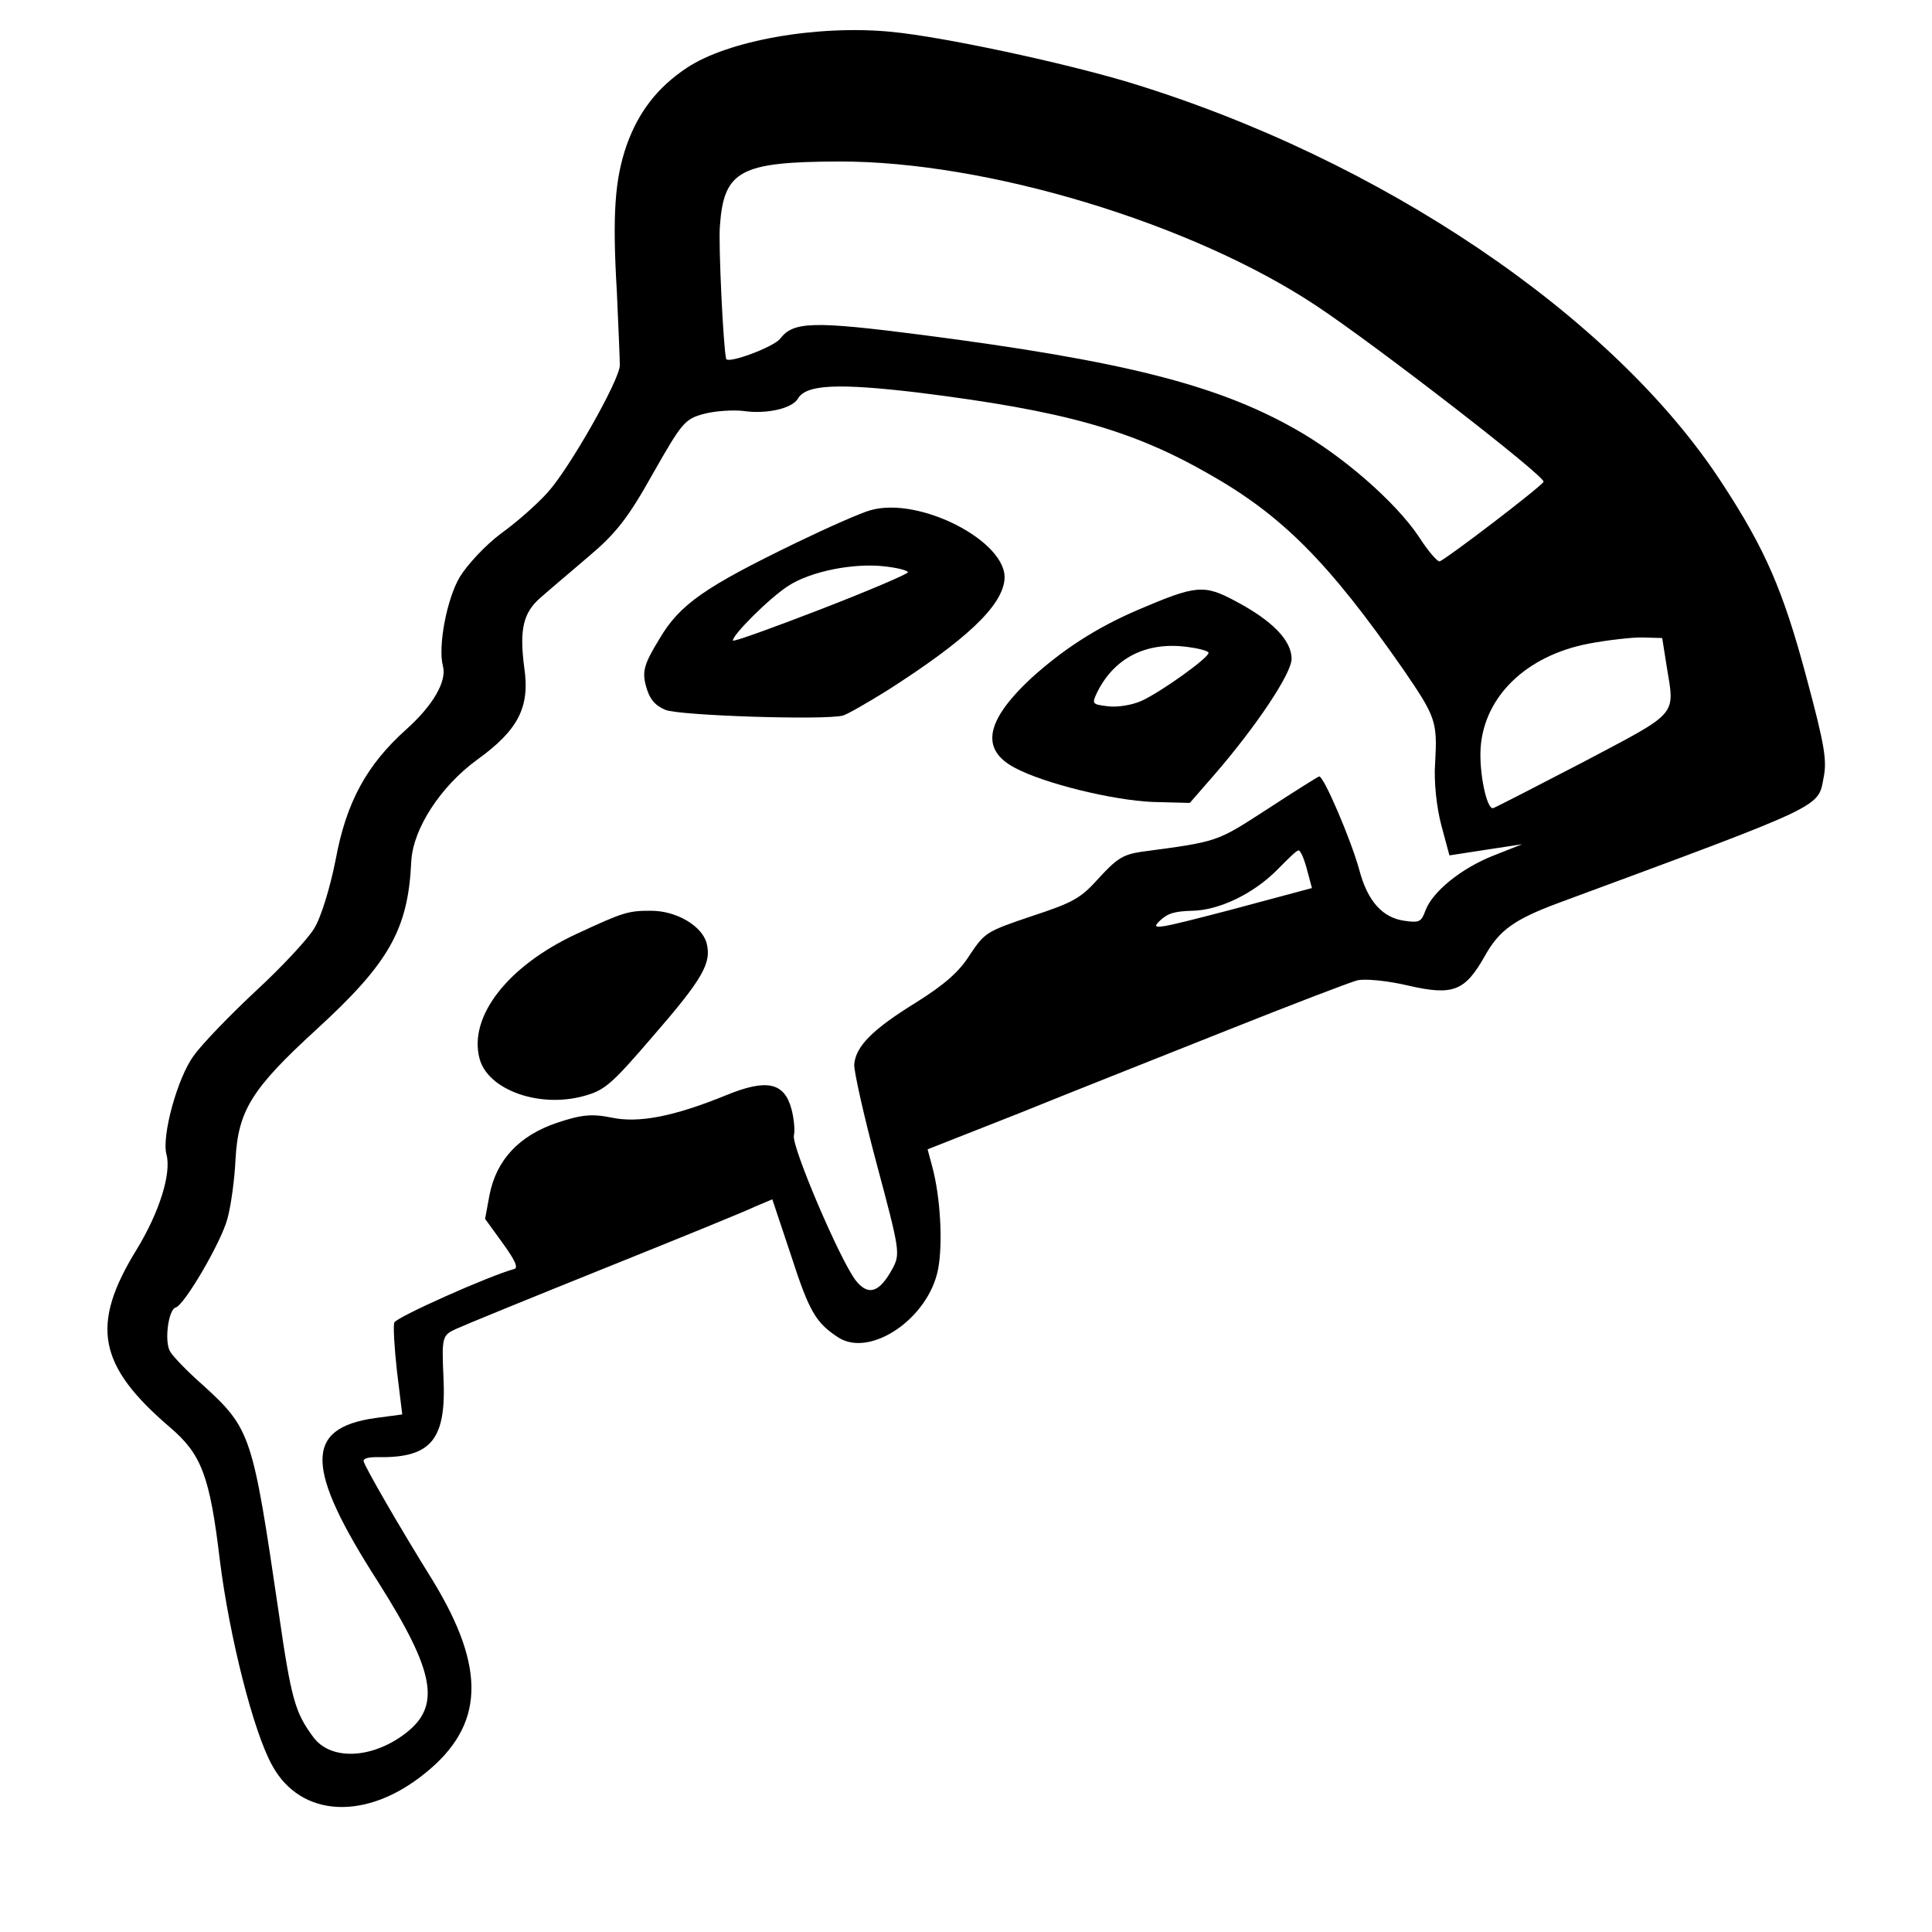 <?xml version="1.0" encoding="UTF-8" standalone="no" ?>
<!DOCTYPE svg PUBLIC "-//W3C//DTD SVG 1.1//EN" "http://www.w3.org/Graphics/SVG/1.1/DTD/svg11.dtd">
<svg xmlns="http://www.w3.org/2000/svg" version="1.1" width="500" height="500" viewBox="0 0 500 500" xml:space="preserve">
<desc>Created with Fabric.js 4.6.0</desc>
<defs>
</defs>
<g transform="matrix(0.97 -0.26 0.26 0.97 235.4 214.49)" id="Oa0qtOP4N7Z-UhE0EWOXc"  >
<g style="" vector-effect="non-scaling-stroke"   >
		<g transform="matrix(0.13 0 0 -0.13 -0.2 0.06)" id="xHncj-BHRpaq8yZSkW1B_"  >
<path style="stroke: none; stroke-width: 1; stroke-dasharray: none; stroke-linecap: butt; stroke-dashoffset: 0; stroke-linejoin: miter; stroke-miterlimit: 4; fill: rgb(0,0,0); fill-rule: nonzero; opacity: 1;" vector-effect="non-scaling-stroke"  transform=" translate(-1798.47, -1589.53)" d="M 1763 3161 C 1698 3139 1649 3102 1609 3044 C 1569 2985 1546 2919 1515 2768 C 1500 2700 1486 2637 1483 2626 C 1475 2598 1334 2455 1280 2420 C 1254 2403 1204 2378 1169 2365 C 1134 2351 1089 2323 1068 2303 C 1032 2268 990 2181 990 2141 C 990 2110 951 2071 888 2039 C 793 1991 735 1930 685 1825 C 661 1776 627 1721 608 1704 C 590 1687 526 1647 465 1615 C 405 1583 336 1542 313 1523 C 271 1490 210 1386 210 1348 C 210 1309 167 1241 104 1181 C -24 1060 -30 979 77 823 C 123 756 128 710 104 544 C 83 393 80 197 99 123 C 127 9 250 -31 387 30 C 526 91 559 199 501 396 C 464 518 430 646 430 659 C 430 665 442 665 462 659 C 562 631 600 659 626 779 C 643 856 645 860 674 865 C 691 868 833 886 990 905 C 1147 924 1291 942 1311 946 L 1347 951 L 1354 835 C 1360 716 1367 692 1403 652 C 1454 597 1586 643 1629 733 C 1651 779 1670 868 1670 931 L 1670 967 L 1863 989 C 1968 1002 2167 1025 2303 1041 C 2439 1057 2563 1070 2579 1070 C 2594 1070 2637 1054 2674 1034 C 2755 991 2780 994 2836 1051 C 2877 1093 2910 1106 3005 1115 C 3566 1167 3550 1164 3576 1218 C 3592 1250 3595 1279 3595 1420 C 3595 1598 3582 1686 3533 1835 C 3411 2210 3045 2632 2601 2908 C 2484 2980 2271 3089 2175 3125 C 2037 3177 1856 3193 1763 3161 z M 2007 2904 C 2290 2829 2651 2605 2847 2383 C 2944 2273 3200 1936 3192 1929 C 3183 1920 2964 1830 2952 1830 C 2948 1830 2935 1856 2925 1888 C 2898 1967 2820 2083 2743 2158 C 2616 2283 2447 2377 2078 2529 C 1876 2612 1838 2621 1804 2595 C 1787 2582 1690 2573 1690 2584 C 1690 2606 1734 2808 1746 2841 C 1782 2946 1818 2954 2007 2904 z M 1697 2475 C 1739 2457 1791 2455 1807 2471 C 1830 2494 1892 2480 2040 2421 C 2308 2312 2429 2241 2555 2116 C 2674 1999 2739 1886 2827 1642 C 2865 1534 2866 1525 2840 1446 C 2828 1412 2820 1360 2820 1324 L 2820 1262 L 2893 1254 L 2965 1246 L 2904 1239 C 2835 1231 2769 1201 2746 1169 C 2732 1149 2728 1148 2700 1160 C 2660 1177 2640 1216 2640 1279 C 2640 1340 2620 1480 2611 1480 C 2608 1480 2556 1464 2495 1444 C 2380 1407 2386 1407 2232 1427 C 2196 1431 2182 1427 2138 1399 C 2092 1369 2077 1365 1989 1360 C 1895 1354 1891 1353 1851 1318 C 1822 1291 1788 1274 1723 1254 C 1626 1225 1585 1201 1573 1167 C 1569 1155 1565 1063 1565 963 C 1565 787 1564 781 1542 757 C 1504 717 1481 716 1465 753 C 1445 802 1411 1042 1421 1062 C 1426 1071 1430 1095 1430 1114 C 1430 1169 1398 1185 1312 1174 C 1201 1160 1130 1165 1081 1190 C 1045 1208 1024 1211 974 1208 C 895 1203 839 1168 808 1105 L 787 1061 L 808 1006 C 823 967 826 950 817 950 C 766 950 565 918 560 909 C 556 904 547 860 540 814 L 528 729 L 474 736 C 333 753 314 677 396 420 C 459 218 453 150 369 116 C 292 85 213 103 192 157 C 170 213 169 239 190 415 C 231 767 231 779 161 888 C 139 921 119 957 116 968 C 109 990 134 1050 149 1050 C 167 1050 271 1153 294 1194 C 307 1216 328 1266 340 1304 C 370 1395 407 1430 561 1510 C 734 1600 788 1654 829 1783 C 849 1845 924 1912 1007 1944 C 1102 1980 1136 2018 1145 2097 C 1155 2172 1171 2202 1212 2222 C 1230 2231 1281 2255 1325 2276 C 1389 2306 1420 2329 1491 2402 C 1573 2485 1580 2490 1619 2490 C 1642 2490 1677 2483 1697 2475 z M 3302 1580 L 3339 1569 L 3333 1512 C 3323 1412 3334 1420 3124 1372 C 3020 1349 2932 1330 2928 1330 C 2915 1330 2919 1405 2935 1452 C 2968 1548 3069 1605 3195 1596 C 3234 1593 3282 1586 3302 1580 z M 2540 1310 L 2540 1270 L 2373 1270 C 2223 1271 2208 1272 2231 1285 C 2251 1296 2265 1296 2299 1288 C 2351 1275 2426 1289 2485 1324 C 2507 1337 2528 1349 2533 1349 C 2537 1350 2540 1332 2540 1310 z" stroke-linecap="round" />
</g>
		<g transform="matrix(0.13 0 0 -0.13 -7.72 -57.27)" id="egoqC-Oy8Xt_JnJVMWHqQ"  >
<path style="stroke: none; stroke-width: 1; stroke-dasharray: none; stroke-linecap: butt; stroke-dashoffset: 0; stroke-linejoin: miter; stroke-miterlimit: 4; fill: rgb(0,0,0); fill-rule: nonzero; opacity: 1;" vector-effect="non-scaling-stroke"  transform=" translate(-1742.14, -2019.51)" d="M 1732 2185 C 1534 2147 1477 2127 1420 2071 C 1378 2031 1370 2018 1370 1988 C 1370 1961 1377 1946 1395 1932 C 1418 1914 1695 1830 1732 1830 C 1741 1830 1786 1842 1832 1856 C 2005 1911 2092 1957 2111 2007 C 2138 2077 1992 2211 1890 2209 C 1871 2209 1800 2198 1732 2185 z M 1889 2094 C 1912 2085 1930 2075 1930 2071 C 1930 2068 1847 2056 1745 2045 C 1643 2034 1560 2027 1560 2030 C 1560 2040 1652 2093 1693 2106 C 1743 2123 1832 2117 1889 2094 z" stroke-linecap="round" />
</g>
		<g transform="matrix(0.13 0 0 -0.13 66.54 -14.16)" id="JA54VTIEoMyFNvygr1c4w"  >
<path style="stroke: none; stroke-width: 1; stroke-dasharray: none; stroke-linecap: butt; stroke-dashoffset: 0; stroke-linejoin: miter; stroke-miterlimit: 4; fill: rgb(0,0,0); fill-rule: nonzero; opacity: 1;" vector-effect="non-scaling-stroke"  transform=" translate(-2299.05, -1696.18)" d="M 2335 1889 C 2247 1876 2173 1852 2097 1813 C 1988 1755 1963 1703 2020 1650 C 2068 1605 2190 1538 2266 1514 L 2337 1493 L 2398 1534 C 2503 1605 2599 1689 2606 1717 C 2615 1752 2589 1799 2529 1855 C 2476 1905 2461 1907 2335 1889 z M 2410 1794 C 2432 1785 2450 1775 2450 1771 C 2450 1762 2339 1720 2296 1713 C 2276 1710 2247 1713 2230 1720 C 2200 1732 2200 1733 2217 1753 C 2267 1809 2335 1824 2410 1794 z" stroke-linecap="round" />
</g>
		<g transform="matrix(0.13 0 0 -0.13 -90.27 23.44)" id="mzGsAylXTn3cvND_fen-d"  >
<path style="stroke: none; stroke-width: 1; stroke-dasharray: none; stroke-linecap: butt; stroke-dashoffset: 0; stroke-linejoin: miter; stroke-miterlimit: 4; fill: rgb(0,0,0); fill-rule: nonzero; opacity: 1;" vector-effect="non-scaling-stroke"  transform=" translate(-1123, -1414.18)" d="M 1125 1564 C 977 1538 876 1461 876 1375 C 876 1311 964 1250 1055 1250 C 1099 1250 1114 1257 1218 1328 C 1344 1413 1370 1439 1370 1480 C 1370 1515 1329 1557 1281 1570 C 1237 1582 1227 1582 1125 1564 z" stroke-linecap="round" />
</g>
</g>
</g>
</svg>